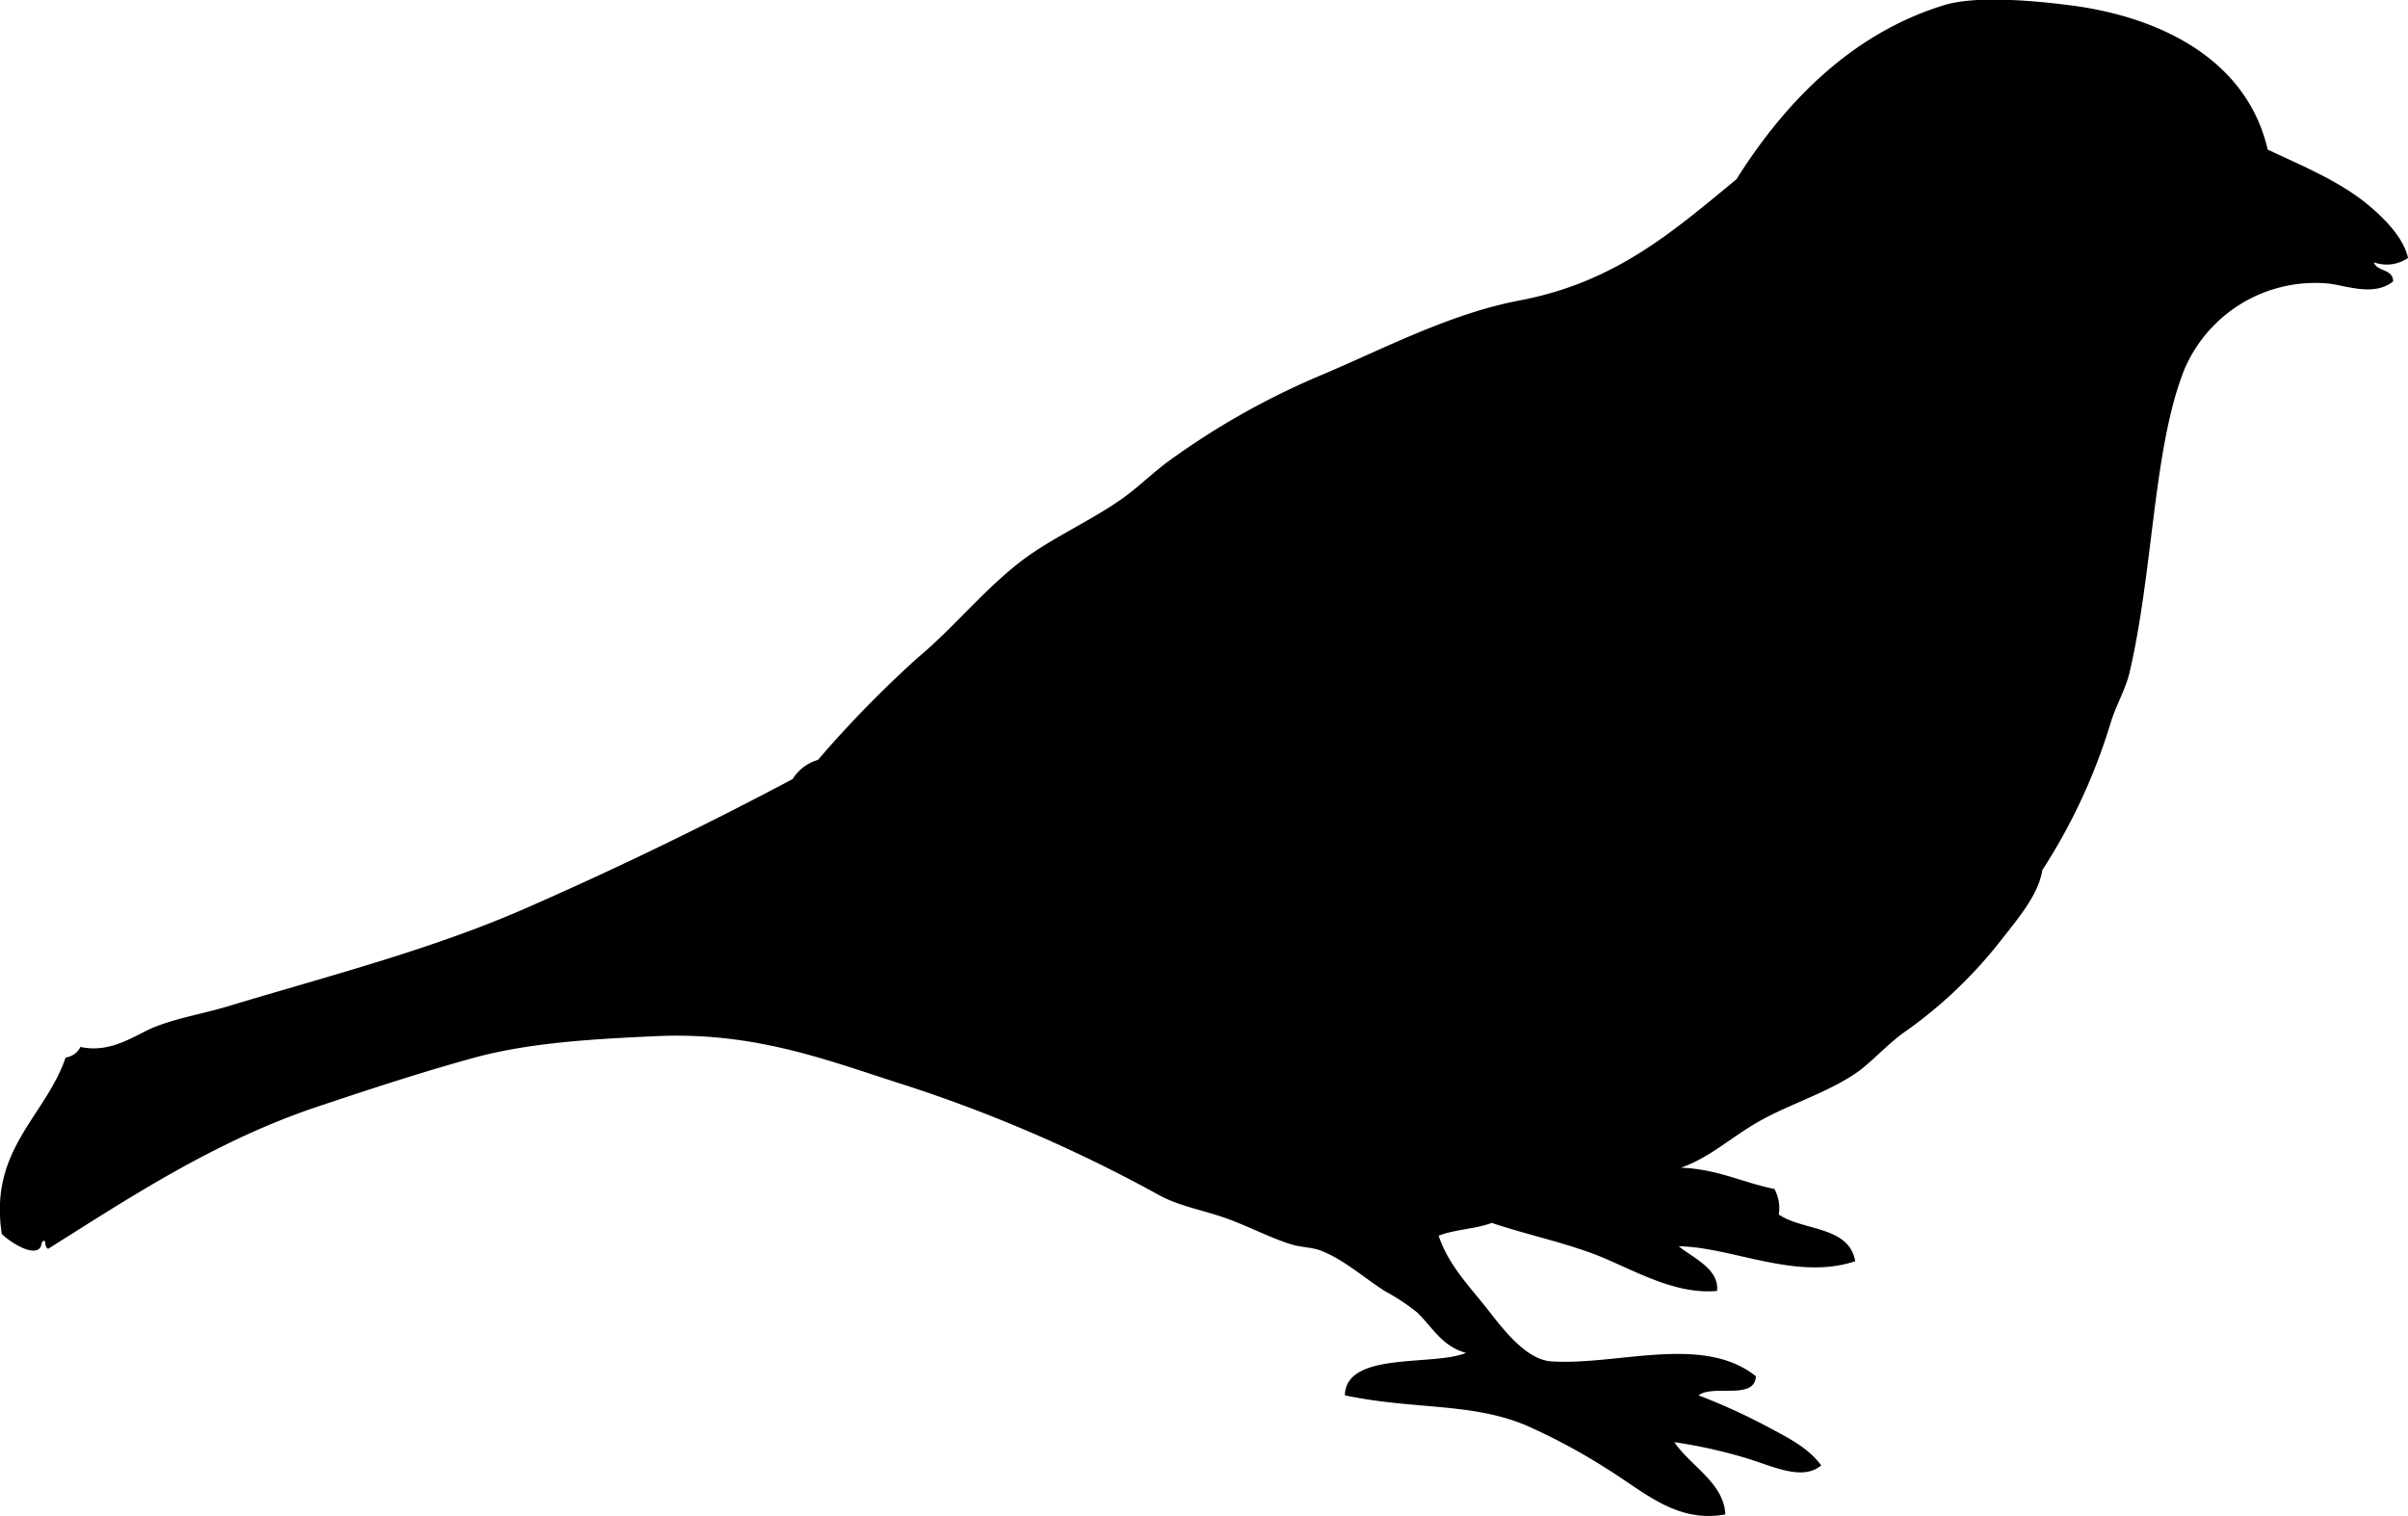 <svg xmlns="http://www.w3.org/2000/svg" viewBox="0 0 211.96 133.45"><title>资源 5911x</title><g id="图层_2" data-name="图层 2"><g id="图层_12" data-name="图层 12"><path d="M.16,108.62C-1,101.18,4,98.29,5.78,93.09a1.7,1.7,0,0,0,1.3-.93c2.66.58,4.76-1,6.37-1.69,2.1-.86,4.35-1.21,6.55-1.87,8.91-2.69,17.94-5,26.19-8.61s16.06-7.42,23.58-11.41A3.92,3.92,0,0,1,72,66.89a99.09,99.09,0,0,1,8.79-9C84,55.21,86.64,51.86,90,49.31c2.66-2,6-3.45,8.8-5.43,1.4-1,2.55-2.15,3.92-3.18A67,67,0,0,1,116.35,33c5.47-2.31,11.26-5.38,17.4-6.55,8.51-1.61,13.58-6.14,19.09-10.66,3.91-6.2,9.71-12.72,18.33-15.35,2.77-.84,7.86-.38,10.85,0,8.19,1,15.77,4.84,17.59,12.73,3,1.41,6.15,2.71,8.6,4.67,1.41,1.13,3.37,3,3.75,4.87a3.3,3.3,0,0,1-3,.38c.27.85,1.69.55,1.69,1.68-1.73,1.39-4.22.32-5.8.18a12.52,12.52,0,0,0-12.54,7.49c-2.78,6.85-2.74,17.66-4.86,26.76-.36,1.52-1.25,3-1.68,4.49a51.3,51.3,0,0,1-6,12.91c-.35,2.22-2.18,4.31-3.93,6.54A39.66,39.66,0,0,1,167.43,91c-1.47,1.11-2.7,2.49-3.93,3.37-2.86,2-6.66,3-9.54,4.87-2,1.25-3.72,2.75-6,3.55,3.24.12,5.42,1.31,8.23,1.87a3.49,3.49,0,0,1,.38,2.25c2.15,1.46,6.2,1,6.73,4.11-5.16,1.75-10.92-1.27-15.53-1.31,1.3,1.05,3.58,2,3.37,3.93-3.39.31-6.65-1.46-9.73-2.8s-6.7-2.05-10.1-3.19c-1.4.54-3.31.57-4.68,1.13.82,2.38,2.3,4,3.93,6,1.36,1.68,3.55,4.9,6,5.06,5.87.37,13.33-2.42,18,1.31-.1,2.14-3.79.69-5.05,1.68a53.38,53.38,0,0,1,5.8,2.62c1.86,1,3.84,1.93,5,3.55-1.74,1.43-4.34,0-6.93-.74a44.22,44.22,0,0,0-6-1.31c1.41,2.09,4.37,3.6,4.49,6.36-4.26.78-7.09-1.94-10.29-3.93a53.26,53.26,0,0,0-7.3-3.93c-4.84-2-9.76-1.34-15.9-2.62.08-3.91,7.84-2.54,10.66-3.74-2.14-.58-3-2.33-4.3-3.56a18.26,18.26,0,0,0-2.81-1.86c-1.8-1.14-3.58-2.75-5.61-3.56-.84-.33-1.76-.3-2.62-.56-1.77-.54-3.66-1.53-5.61-2.25s-4.25-1.11-6-2.06a128.41,128.41,0,0,0-22.45-9.73c-6.72-2.13-13.08-4.7-21.89-4.3-5.61.26-11,.56-15.91,1.87C37.14,94.37,32.63,95.85,28,97.4c-9,3-16.56,8-23.76,12.53-.45-.23-.08-1.06-.56-.56C3.53,111,1,109.47.16,108.62Z"/></g></g></svg>